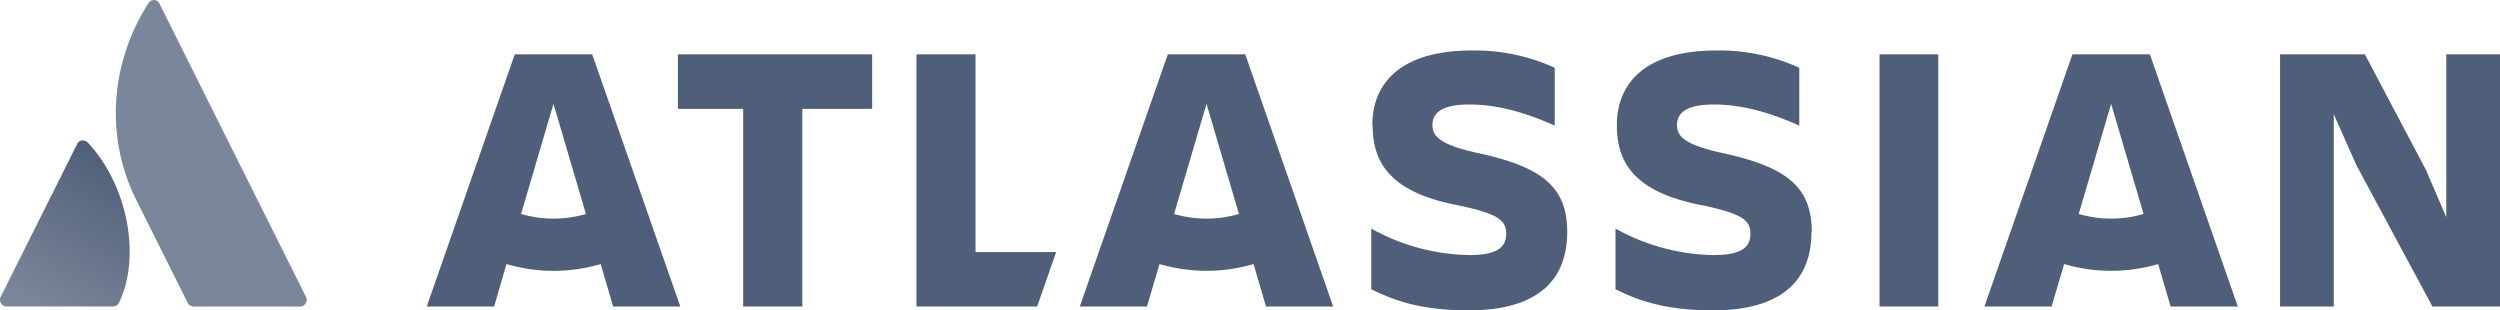 <svg xmlns="http://www.w3.org/2000/svg" xmlns:xlink="http://www.w3.org/1999/xlink" viewBox="0 0 539.669 67">
  <defs>
    <style>
      .cls-1 {
        fill: #505f79;
      }

      .cls-2 {
        fill: url(#linear-gradient);
      }

      .cls-3 {
        fill: #7a869a;
      }
    </style>
    <linearGradient id="linear-gradient" x1="28.192" y1="36.06" x2="8.375" y2="70.384" gradientUnits="userSpaceOnUse">
      <stop offset="0" stop-color="#505f79"/>
      <stop offset="0.92" stop-color="#7a869a"/>
    </linearGradient>
  </defs>
  <title>Sm-Atlasssian-horizontal-neutral-rgb</title>
  <g id="Layer_2" data-name="Layer 2">
    <g id="Layer_1-2" data-name="Layer 1">
      <g>
        <g id="Layer_2-2" data-name="Layer 2">
          <g id="Blue">
            <path class="cls-1" d="M296.309,27.06c0,8,3.73,14.42,18.31,17.23,8.7,1.82,10.52,3.23,10.52,6.13s-1.82,4.64-8,4.64a44.89,44.89,0,0,1-21.13-5.72v13.1c4.39,2.15,10.19,4.56,21,4.56,15.25,0,21.3-6.79,21.3-16.9m0,0c0-9.53-5.05-14-19.31-17.07-7.87-1.74-9.78-3.48-9.78-6,0-3.15,2.82-4.47,8-4.47,6.3,0,12.51,1.91,18.4,4.56V14.63a41.58,41.58,0,0,0-18-3.73c-14.09,0-21.38,6.13-21.38,16.16"/>
            <polygon class="cls-1" points="492.189 11.73 492.189 66.17 503.789 66.17 503.789 24.66 508.679 35.68 525.089 66.17 539.669 66.17 539.669 11.73 528.069 11.73 528.069 46.87 523.679 36.67 510.499 11.73 492.189 11.73"/>
            <rect class="cls-1" x="405.729" y="11.73" width="12.68" height="54.44"/>
            <path class="cls-1" d="M391.099,50.1c0-9.53-5.05-14-19.31-17.07-7.87-1.74-9.78-3.48-9.78-6,0-3.15,2.82-4.47,8-4.47,6.3,0,12.51,1.91,18.4,4.56V14.63a41.58,41.58,0,0,0-18-3.73c-14.09,0-21.38,6.13-21.38,16.16,0,8,3.73,14.42,18.31,17.23,8.7,1.82,10.52,3.23,10.52,6.13s-1.82,4.64-8,4.64a44.89,44.89,0,0,1-21.13-5.72v13.1c4.39,2.15,10.19,4.56,21,4.56,15.25,0,21.3-6.79,21.3-16.9"/>
            <polygon class="cls-1" points="197.829 11.73 197.829 66.17 223.889 66.17 227.989 54.41 210.589 54.41 210.589 11.73 197.829 11.73"/>
            <polygon class="cls-1" points="146.339 11.73 146.339 23.5 160.429 23.5 160.429 66.17 173.189 66.17 173.189 23.5 188.269 23.5 188.269 11.73 146.339 11.73"/>
            <path class="cls-1" d="M127.839,11.73h-16.72l-19,54.44h14.55l2.66-9.17a36,36,0,0,0,20.34,0l2.69,9.17h14.5Zm-8.36,35.46a24.76,24.76,0,0,1-7-1l7-23.77,7,23.77A24.76,24.76,0,0,1,119.479,47.19Z"/>
            <path class="cls-1" d="M268.809,11.73h-16.72l-19,54.44h14.5l2.71-9.17a36,36,0,0,0,20.3,0l2.69,9.17h14.5Zm-8.36,35.46a24.76,24.76,0,0,1-7-1l7-23.77,7,23.77a24.76,24.76,0,0,1-7,1Z"/>
            <path class="cls-1" d="M464.089,11.73h-16.72l-19,54.44h14.5l2.71-9.17a36,36,0,0,0,20.3,0l2.69,9.17h14.5Zm-8.36,35.46a24.76,24.76,0,0,1-7-1l7-23.77,7,23.77a24.76,24.76,0,0,1-7,1Z"/>
          </g>
        </g>
        <g>
          <path class="cls-2" d="M19.036,30.875v-0a1.636,1.636,0,0,0-1.397-.563,1.348,1.348,0,0,0-1.0.803L.153,64.068a1.444,1.444,0,0,0,1.291,2.091H24.399a1.389,1.389,0,0,0,1.286-.801C30.508,55.406,27.523,39.941,19.036,30.875Z"/>
          <path class="cls-3" d="M66.05,64.079C65.741,63.461,35.163,2.276,34.411.755A1.302,1.302,0,0,0,33.311.001L33.259,0a1.579,1.579,0,0,0-1.3.812L31.957.814c-8.289,13.131-9.228,28.985-2.512,42.41L40.511,65.353a1.438,1.438,0,0,0,1.295.817H64.758a1.444,1.444,0,0,0,1.292-2.091Z"/>
        </g>
      </g>
    </g>
  </g>
</svg>